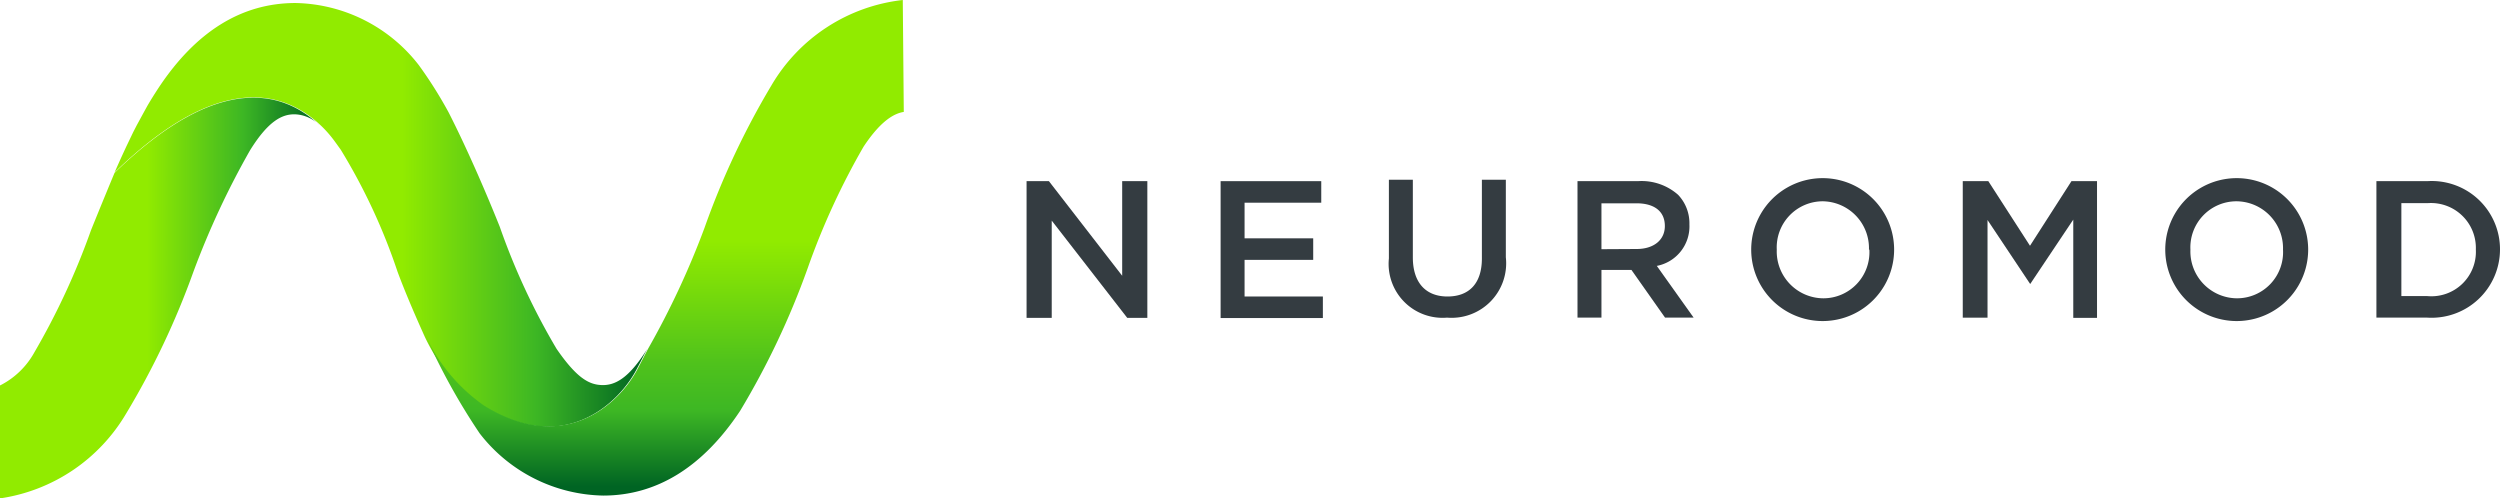 <svg xmlns="http://www.w3.org/2000/svg" viewBox="0 0 124.2 24.76"><defs><style>.cls-1{fill:#343c41}.cls-2{fill:url(#linear-gradient)}.cls-3{fill:url(#linear-gradient-2)}.cls-4{fill:url(#linear-gradient-3)}.cls-5{fill:url(#linear-gradient-4)}</style><linearGradient id="linear-gradient" y1=".02" x2=".02" y2=".02" gradientUnits="userSpaceOnUse"><stop offset="0" stop-color="#d8df25"/><stop offset=".06" stop-color="#d8df25"/><stop offset=".46" stop-color="#d8df25"/><stop offset=".76" stop-color="#70ab3b"/><stop offset=".99" stop-color="#3b6623"/></linearGradient><linearGradient id="linear-gradient-2" x1="5.69" y1="10.67" x2="32.17" y2="10.67" gradientUnits="userSpaceOnUse"><stop offset=".26" stop-color="#91eb00"/><stop offset=".54" stop-color="#91eb00"/><stop offset=".79" stop-color="#3db724"/><stop offset=".99" stop-color="#006423"/></linearGradient><linearGradient id="linear-gradient-3" x1=".01" y1="14.81" x2="15.88" y2="14.81" gradientUnits="userSpaceOnUse"><stop offset=".46" stop-color="#91eb00"/><stop offset=".76" stop-color="#3db724"/><stop offset=".99" stop-color="#006423"/></linearGradient><linearGradient id="linear-gradient-4" x1="32.92" y1="-22.19" x2="32.92" y2="24.63" gradientUnits="userSpaceOnUse"><stop offset=".73" stop-color="#91eb00"/><stop offset=".77" stop-color="#7edf08"/><stop offset=".86" stop-color="#4fc21c"/><stop offset=".91" stop-color="#3db724"/><stop offset=".99" stop-color="#006423"/></linearGradient></defs><title>logo</title><g id="Layer_2" data-name="Layer 2"><g id="_24_Grid_Col" data-name="24 Grid Col"><path id="_Compound_Path_" data-name="&lt;Compound Path&gt;" class="cls-1" d="M51 9h1.11l3.64 4.7V9H57v6.79h-1l-3.75-4.83v4.83H51z"/><path id="_Compound_Path_2" data-name="&lt;Compound Path&gt;" class="cls-1" d="M60.64 9h5v1.07h-3.81v1.77h3.41v1.07h-3.41v1.82h3.89v1.07h-5.08z"/><path id="_Compound_Path_3" data-name="&lt;Compound Path&gt;" class="cls-1" d="M69 12.84V8.93h1.19v3.86c0 1.26.65 1.94 1.72 1.94s1.71-.64 1.71-1.89V8.93h1.19v3.85a2.71 2.71 0 0 1-2.92 3A2.68 2.68 0 0 1 69 12.84z"/><path id="_Compound_Path_4" data-name="&lt;Compound Path&gt;" class="cls-1" d="M78.37 9h3a2.74 2.74 0 0 1 2 .68 2.05 2.05 0 0 1 .56 1.47 2 2 0 0 1-1.62 2.06l1.83 2.57h-1.42l-1.67-2.37h-1.49v2.37h-1.19zm2.94 3.37c.85 0 1.4-.45 1.4-1.14 0-.73-.52-1.13-1.41-1.13h-1.74v2.28z"/><path id="_Compound_Path_5" data-name="&lt;Compound Path&gt;" class="cls-1" d="M87 12.4a3.55 3.55 0 0 1 7.1 0 3.55 3.55 0 0 1-7.1 0zm5.85 0a2.33 2.33 0 0 0-2.29-2.4 2.29 2.29 0 0 0-2.29 2.4 2.33 2.33 0 0 0 2.31 2.42 2.29 2.29 0 0 0 2.29-2.42z"/><path id="_Compound_Path_6" data-name="&lt;Compound Path&gt;" class="cls-1" d="M97.51 9h1.27l2.07 3.21L102.91 9h1.27v6.79H103v-4.88l-2.14 3.2-2.12-3.18v4.85h-1.23z"/><path id="_Compound_Path_7" data-name="&lt;Compound Path&gt;" class="cls-1" d="M107.57 12.4a3.55 3.55 0 0 1 7.1 0 3.55 3.55 0 0 1-7.1 0zm5.85 0a2.33 2.33 0 0 0-2.31-2.4 2.29 2.29 0 0 0-2.29 2.4 2.33 2.33 0 0 0 2.31 2.42 2.29 2.29 0 0 0 2.29-2.42z"/><path id="_Compound_Path_8" data-name="&lt;Compound Path&gt;" class="cls-1" d="M118.06 9h2.53a3.39 3.39 0 0 1 3.61 3.38 3.4 3.4 0 0 1-3.61 3.4h-2.53zm2.53 5.71A2.21 2.21 0 0 0 123 12.4a2.23 2.23 0 0 0-2.36-2.31h-1.34v4.62z"/><path class="cls-3" d="M24 20.17c4.11 2.54 6.81-.24 7.63-1.83l.52-1c-.93 1.5-1.63 1.81-2.25 1.79s-1.23-.32-2.25-1.8a33.73 33.73 0 0 1-2.82-6.06c-.72-1.8-1.68-4-2.55-5.7a21.28 21.28 0 0 0-1.47-2.33A7.93 7.93 0 0 0 14.68.15c-2.68 0-4.95 1.42-6.8 4.21-.19.29-.38.59-.56.9l-.16.29-.37.68-.17.33-.35.73-.13.28q-.23.5-.45 1c5.23-5.09 8.45-4 10.19-2.39a5.67 5.67 0 0 1 .71.79l.11.15.23.32a29.57 29.57 0 0 1 2.82 6.06c.33.89.77 1.93 1.25 3a8.63 8.63 0 0 0 3 3.67z"/><path class="cls-4" d="M5.69 8.59c-.11.26-.73 1.76-1.17 2.85a35.92 35.92 0 0 1-2.81 6.06A4 4 0 0 1 0 19.15v5.61a8.74 8.74 0 0 0 6.27-4.22 39.47 39.47 0 0 0 3.35-7.07 41.14 41.14 0 0 1 2.8-6c.93-1.5 1.63-1.81 2.25-1.79a1.8 1.8 0 0 1 1.2.54C14.14 4.57 10.92 3.5 5.69 8.59z"/><path class="cls-5" d="M44.85 0a8.69 8.69 0 0 0-6.53 4.25A39.47 39.47 0 0 0 35 11.32a41.14 41.14 0 0 1-2.8 6l-.52 1c-.82 1.59-3.52 4.37-7.63 1.83a8.63 8.63 0 0 1-3-3.69 31.58 31.58 0 0 0 2.78 5.07 7.93 7.93 0 0 0 6.14 3.09c2.66 0 4.95-1.42 6.8-4.21a39.48 39.48 0 0 0 3.35-7.07 35.92 35.92 0 0 1 2.78-6.05c.9-1.36 1.57-1.66 2-1.73z"/></g></g></svg>
